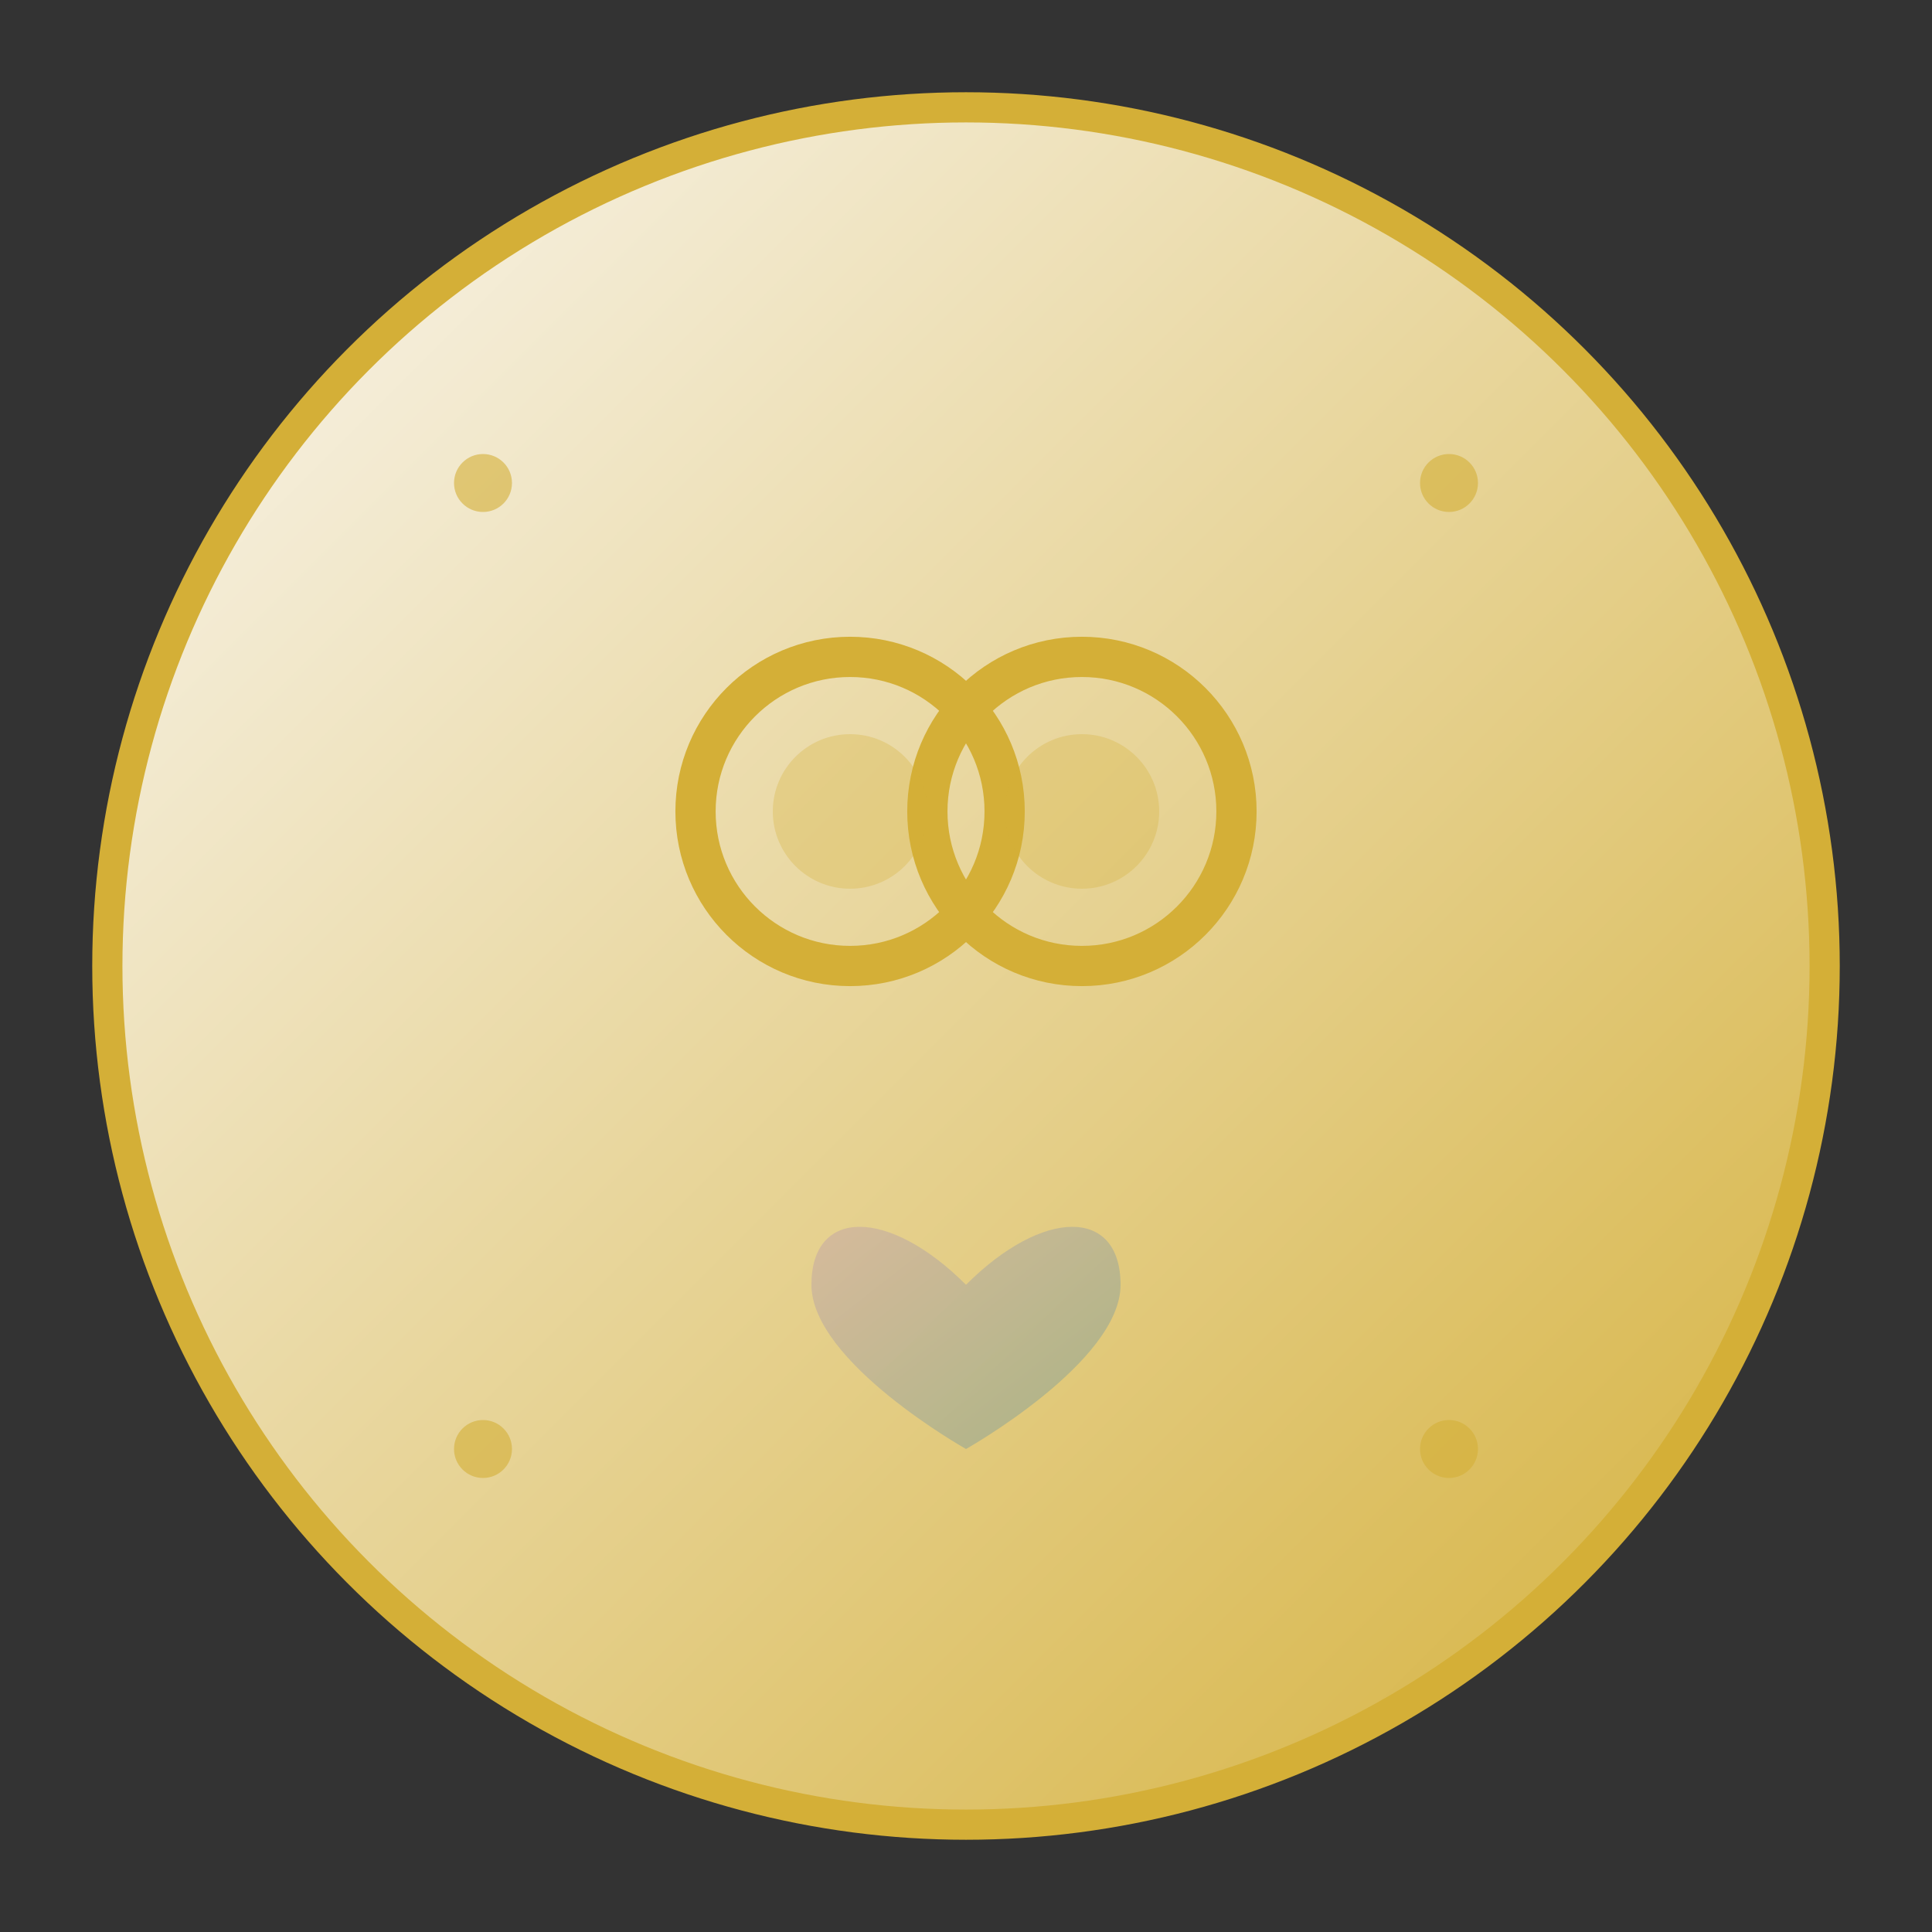 <svg xmlns="http://www.w3.org/2000/svg" width="144" height="144" viewBox="0 0 144 144">
  <rect x="0" y="0" width="144" height="144" fill="#333333" stroke="none"/>
  <defs>
    <linearGradient id="bgGradient" x1="0%" y1="0%" x2="100%" y2="100%">
      <stop offset="0%" style="stop-color:#faf8f5"/>
      <stop offset="100%" style="stop-color:#d4af37"/>
    </linearGradient>
    <linearGradient id="heartGradient" x1="0%" y1="0%" x2="100%" y2="100%">
      <stop offset="0%" style="stop-color:#d4b5a0"/>
      <stop offset="100%" style="stop-color:#9caf88"/>
    </linearGradient>
  </defs>

  <!-- Background circle -->
  <circle cx="72" cy="72" r="64" fill="url(#bgGradient)" stroke="#d4af37" stroke-width="2.25"/>

  <!-- Wedding rings -->
  <g transform="translate(72, 60.48)">
    <circle cx="-8.64" cy="0" r="11.52" fill="none" stroke="#d4af37" stroke-width="3"/>
    <circle cx="8.64" cy="0" r="11.52" fill="none" stroke="#d4af37" stroke-width="3"/>
    <circle cx="-8.64" cy="0" r="5.76" fill="#d4af37" opacity="0.3"/>
    <circle cx="8.64" cy="0" r="5.76" fill="#d4af37" opacity="0.3"/>
  </g>

  <!-- Heart -->
  <g transform="translate(72, 90)">
    <path d="M0,5.76 C-5.76,0 -11.52,0 -11.52,5.76 C-11.52,11.52 0,18 0,18 C0,18 11.52,11.52 11.52,5.76 C11.52,0 5.76,0 0,5.76 Z"
          fill="url(#heartGradient)" opacity="0.8"/>
  </g>

  <!-- Decorative dots -->
  <circle cx="36" cy="36" r="2.16" fill="#d4af37" opacity="0.6"/>
  <circle cx="108" cy="36" r="2.16" fill="#d4af37" opacity="0.6"/>
  <circle cx="36" cy="108" r="2.16" fill="#d4af37" opacity="0.6"/>
  <circle cx="108" cy="108" r="2.16" fill="#d4af37" opacity="0.6"/>
</svg>